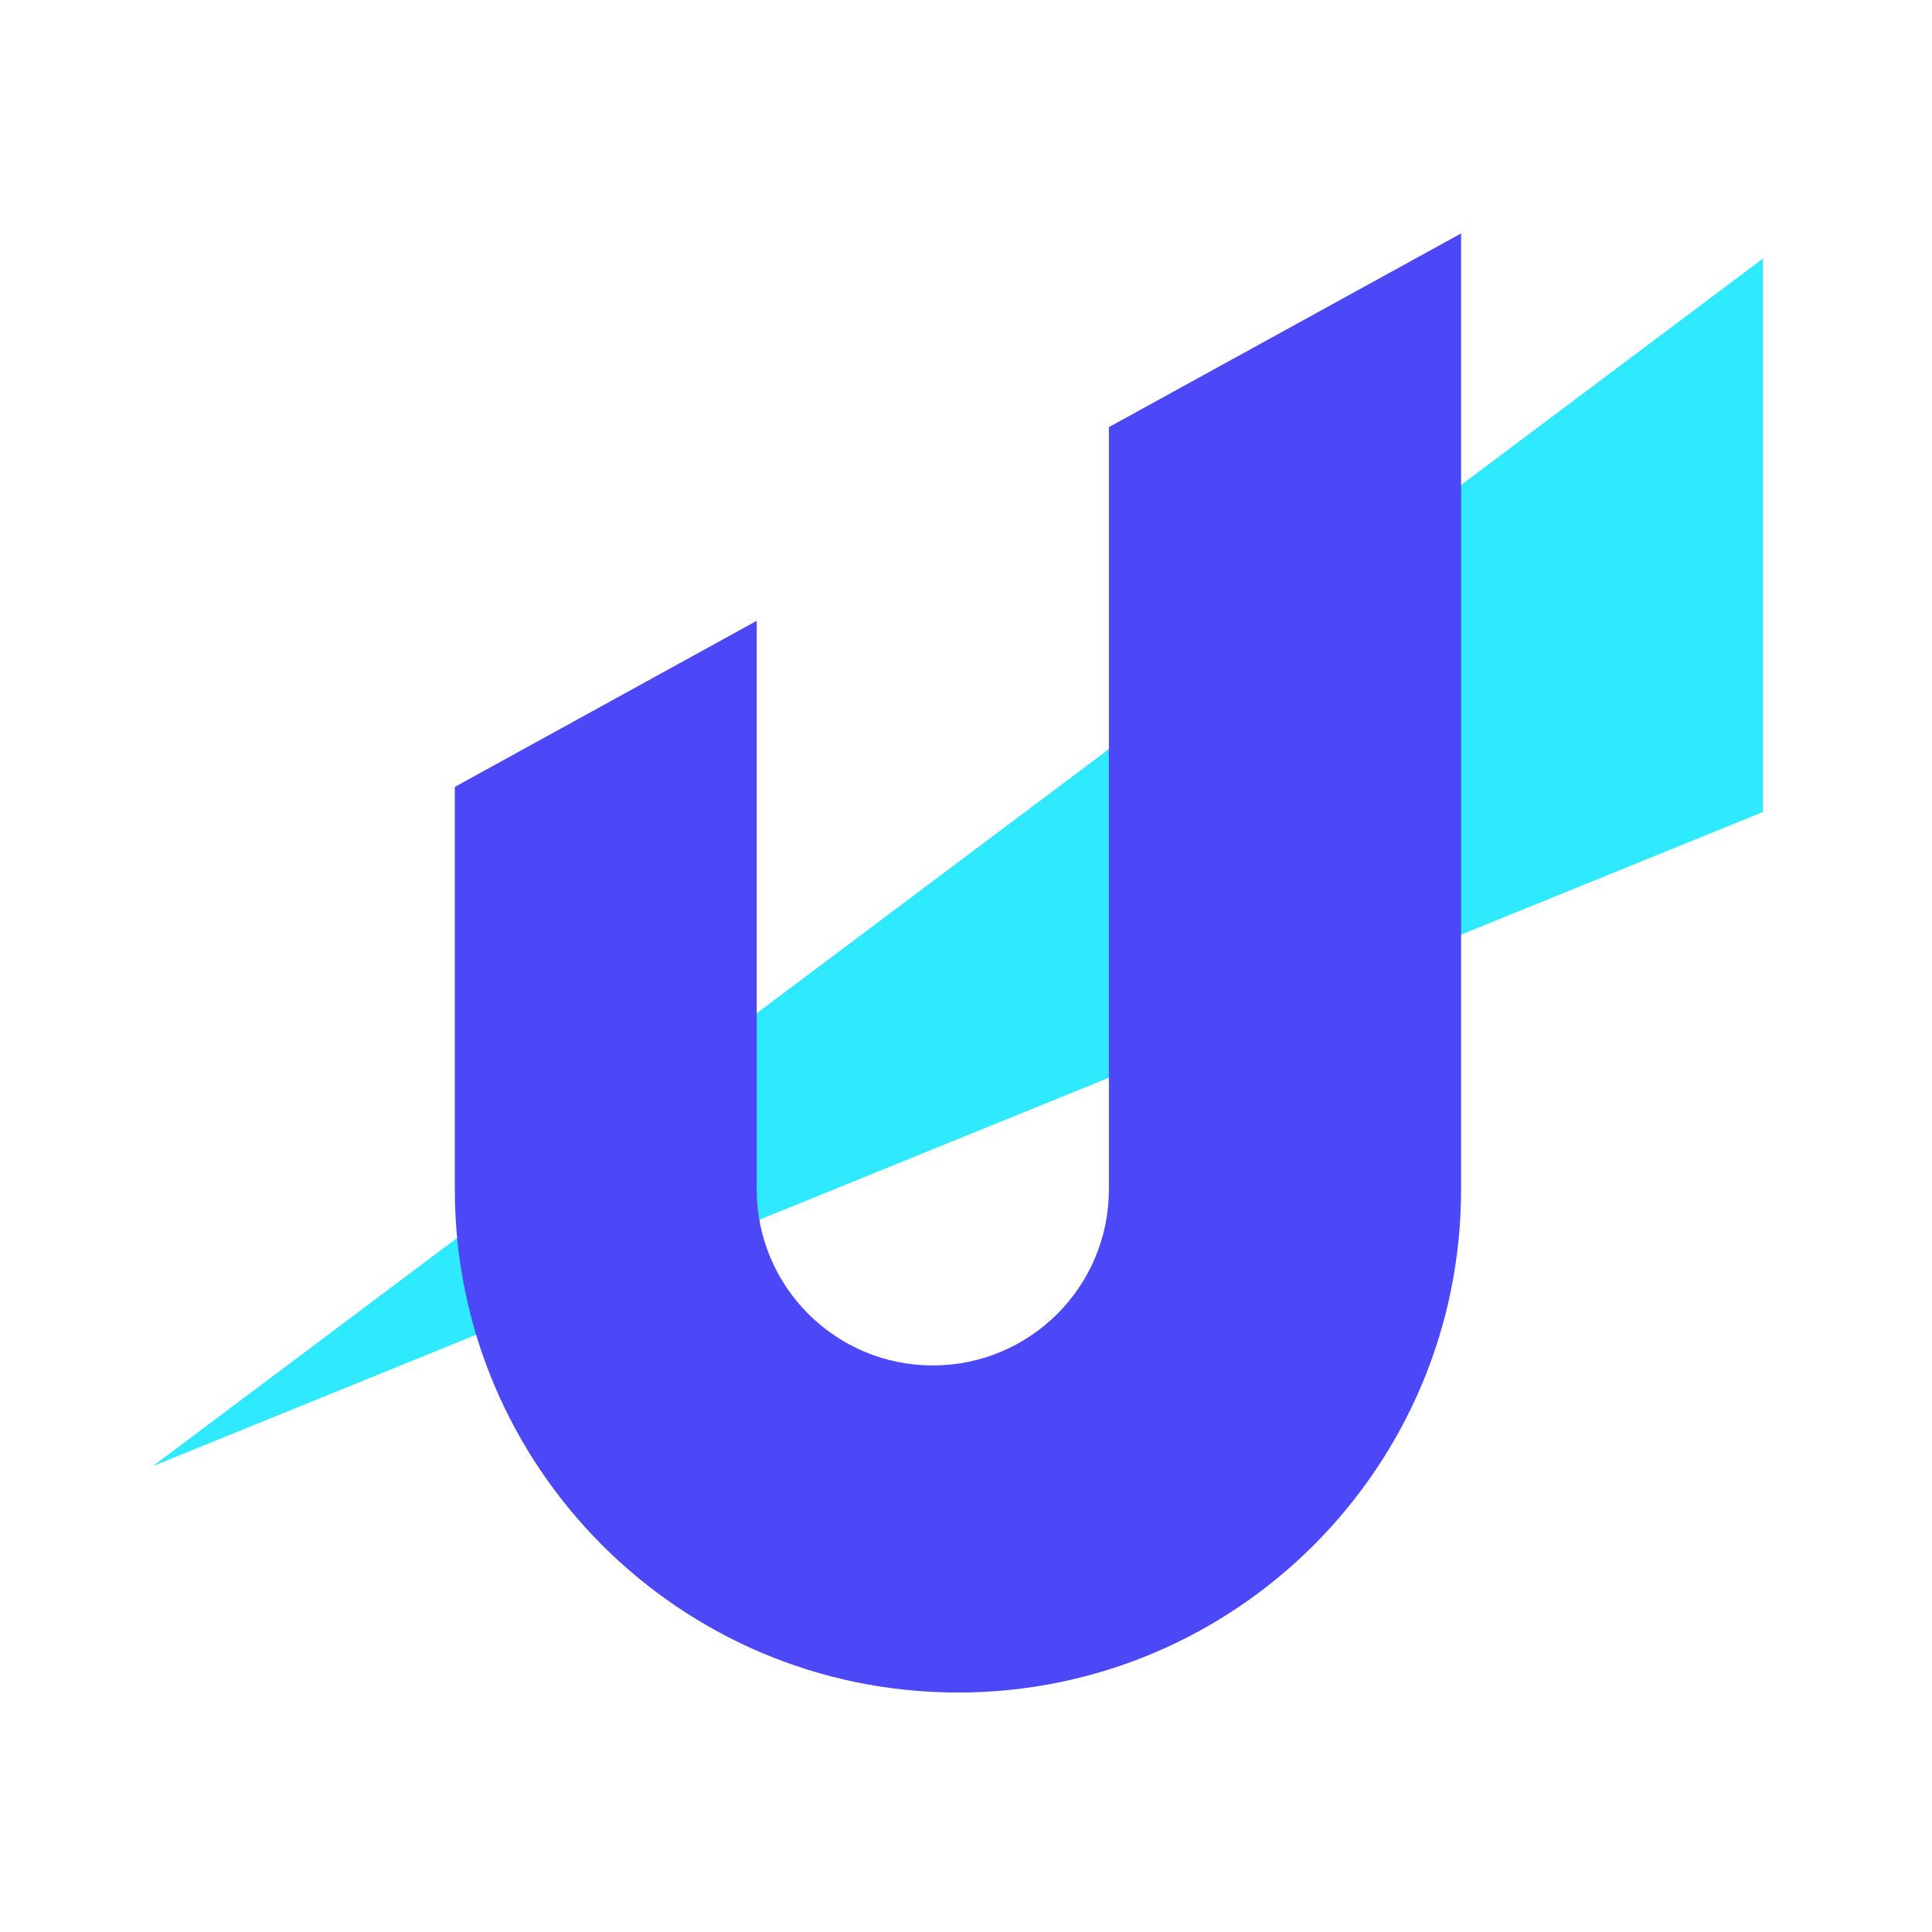 <svg width="24" height="24" viewBox="0 0 24 24" fill="none" xmlns="http://www.w3.org/2000/svg">
<path fill-rule="evenodd" clip-rule="evenodd" d="M21.9 3.212V10.087L1.9 18.212L21.9 3.212Z" fill="#2FE9FF"/>
<path fill-rule="evenodd" clip-rule="evenodd" d="M18.15 2.9V14.775C18.15 18.227 15.352 21.025 11.9 21.025C8.448 21.025 5.65 18.227 5.65 14.775V9.775L9.4 7.712V14.775C9.4 15.983 10.379 16.962 11.588 16.962C12.796 16.962 13.775 15.983 13.775 14.775V5.306L18.15 2.9Z" fill="#4C47F7"/>
</svg>
